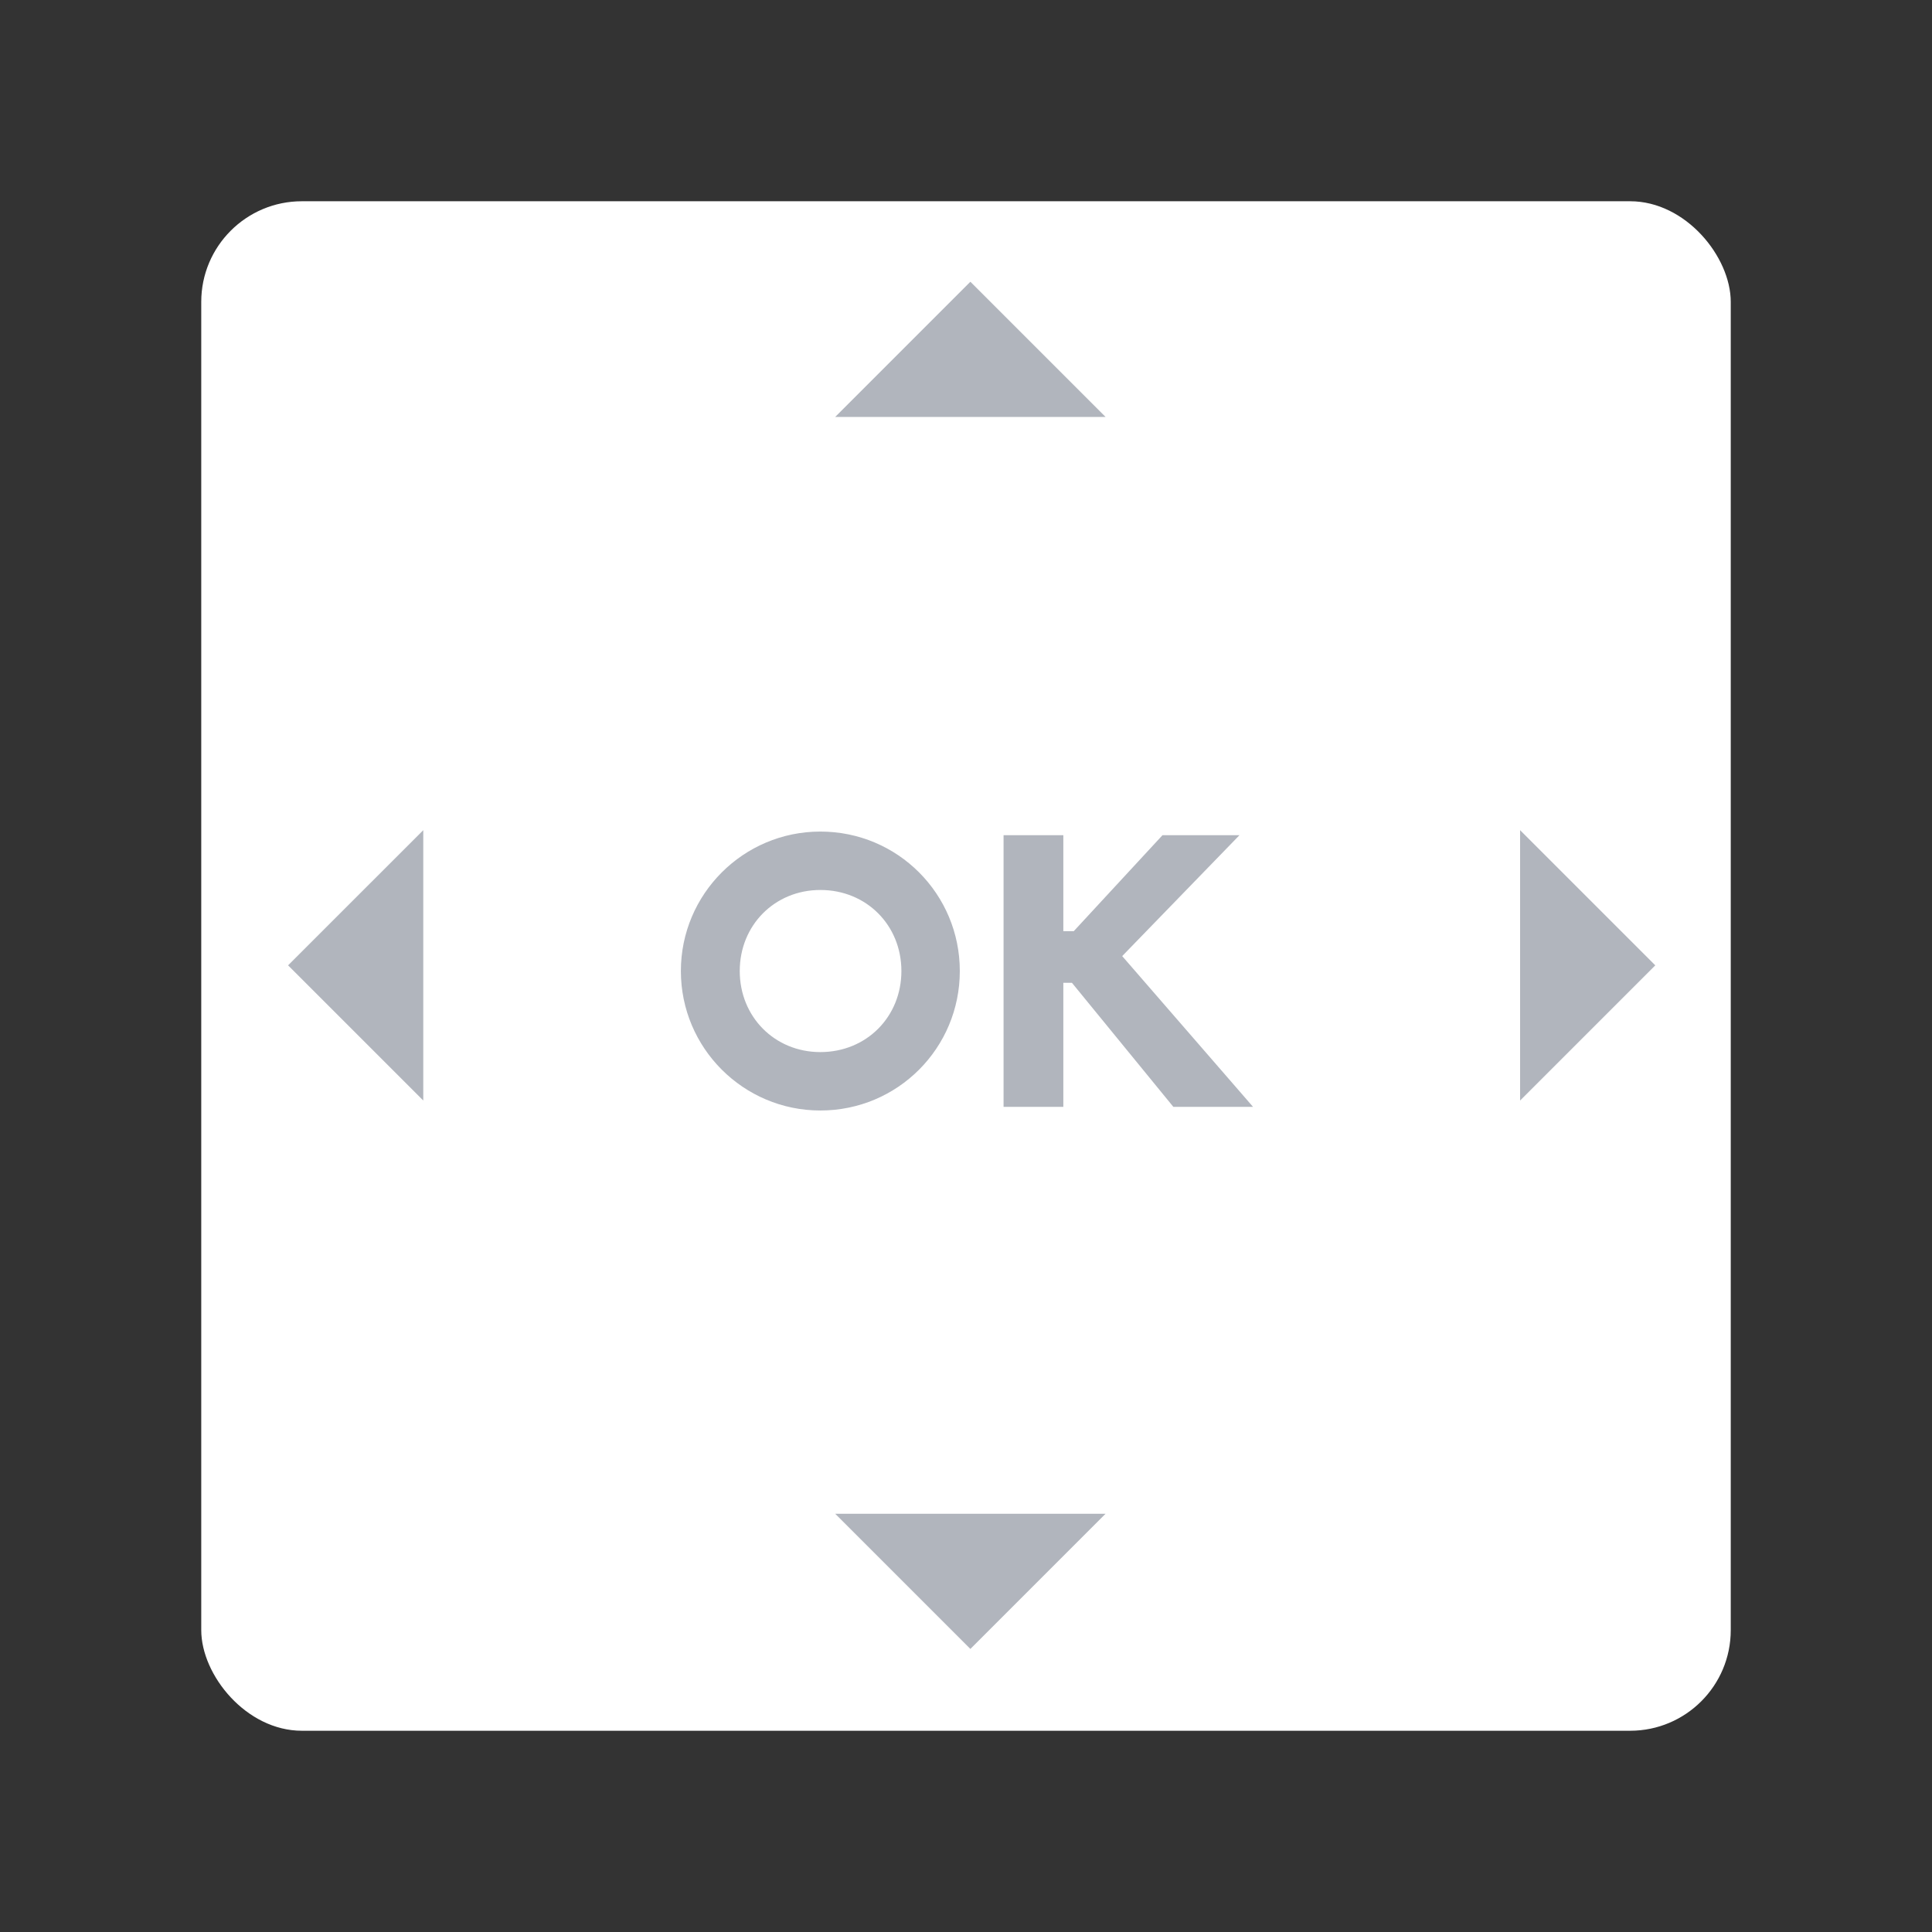 <svg xmlns="http://www.w3.org/2000/svg" width="192" height="192" fill="none"><rect width="100%" height="100%" fill="#333333" stroke="none"/><rect width="152" height="152" x="20" y="20" fill="#fff" rx="10"/><path fill="#B1B5BD" fill-rule="evenodd" d="m96.435 28 13.435 13.435H83L96.435 28Zm0 135.87 13.435-13.435H83l13.435 13.435ZM164.5 95.935l-13.435 13.435V82.5L164.5 95.934Zm-135.87 0 13.435 13.435V82.5L28.63 95.934Z" clip-rule="evenodd"/><path fill="#B1B5BD" d="M81.525 110.36c7.695 0 13.86-6.21 13.86-13.86 0-7.65-6.165-13.86-13.86-13.86-7.65 0-13.86 6.21-13.86 13.86 0 7.65 6.21 13.86 13.86 13.86Zm0-5.805c-4.545 0-8.01-3.51-8.01-8.055s3.465-8.055 8.01-8.055c4.59 0 8.055 3.51 8.055 8.055s-3.465 8.055-8.055 8.055ZM116.608 110h7.92l-13.005-14.985L123.178 83h-7.65l-8.82 9.54h-1.035V83h-5.94v27h5.94V97.67h.855l10.08 12.33Z"/></svg>